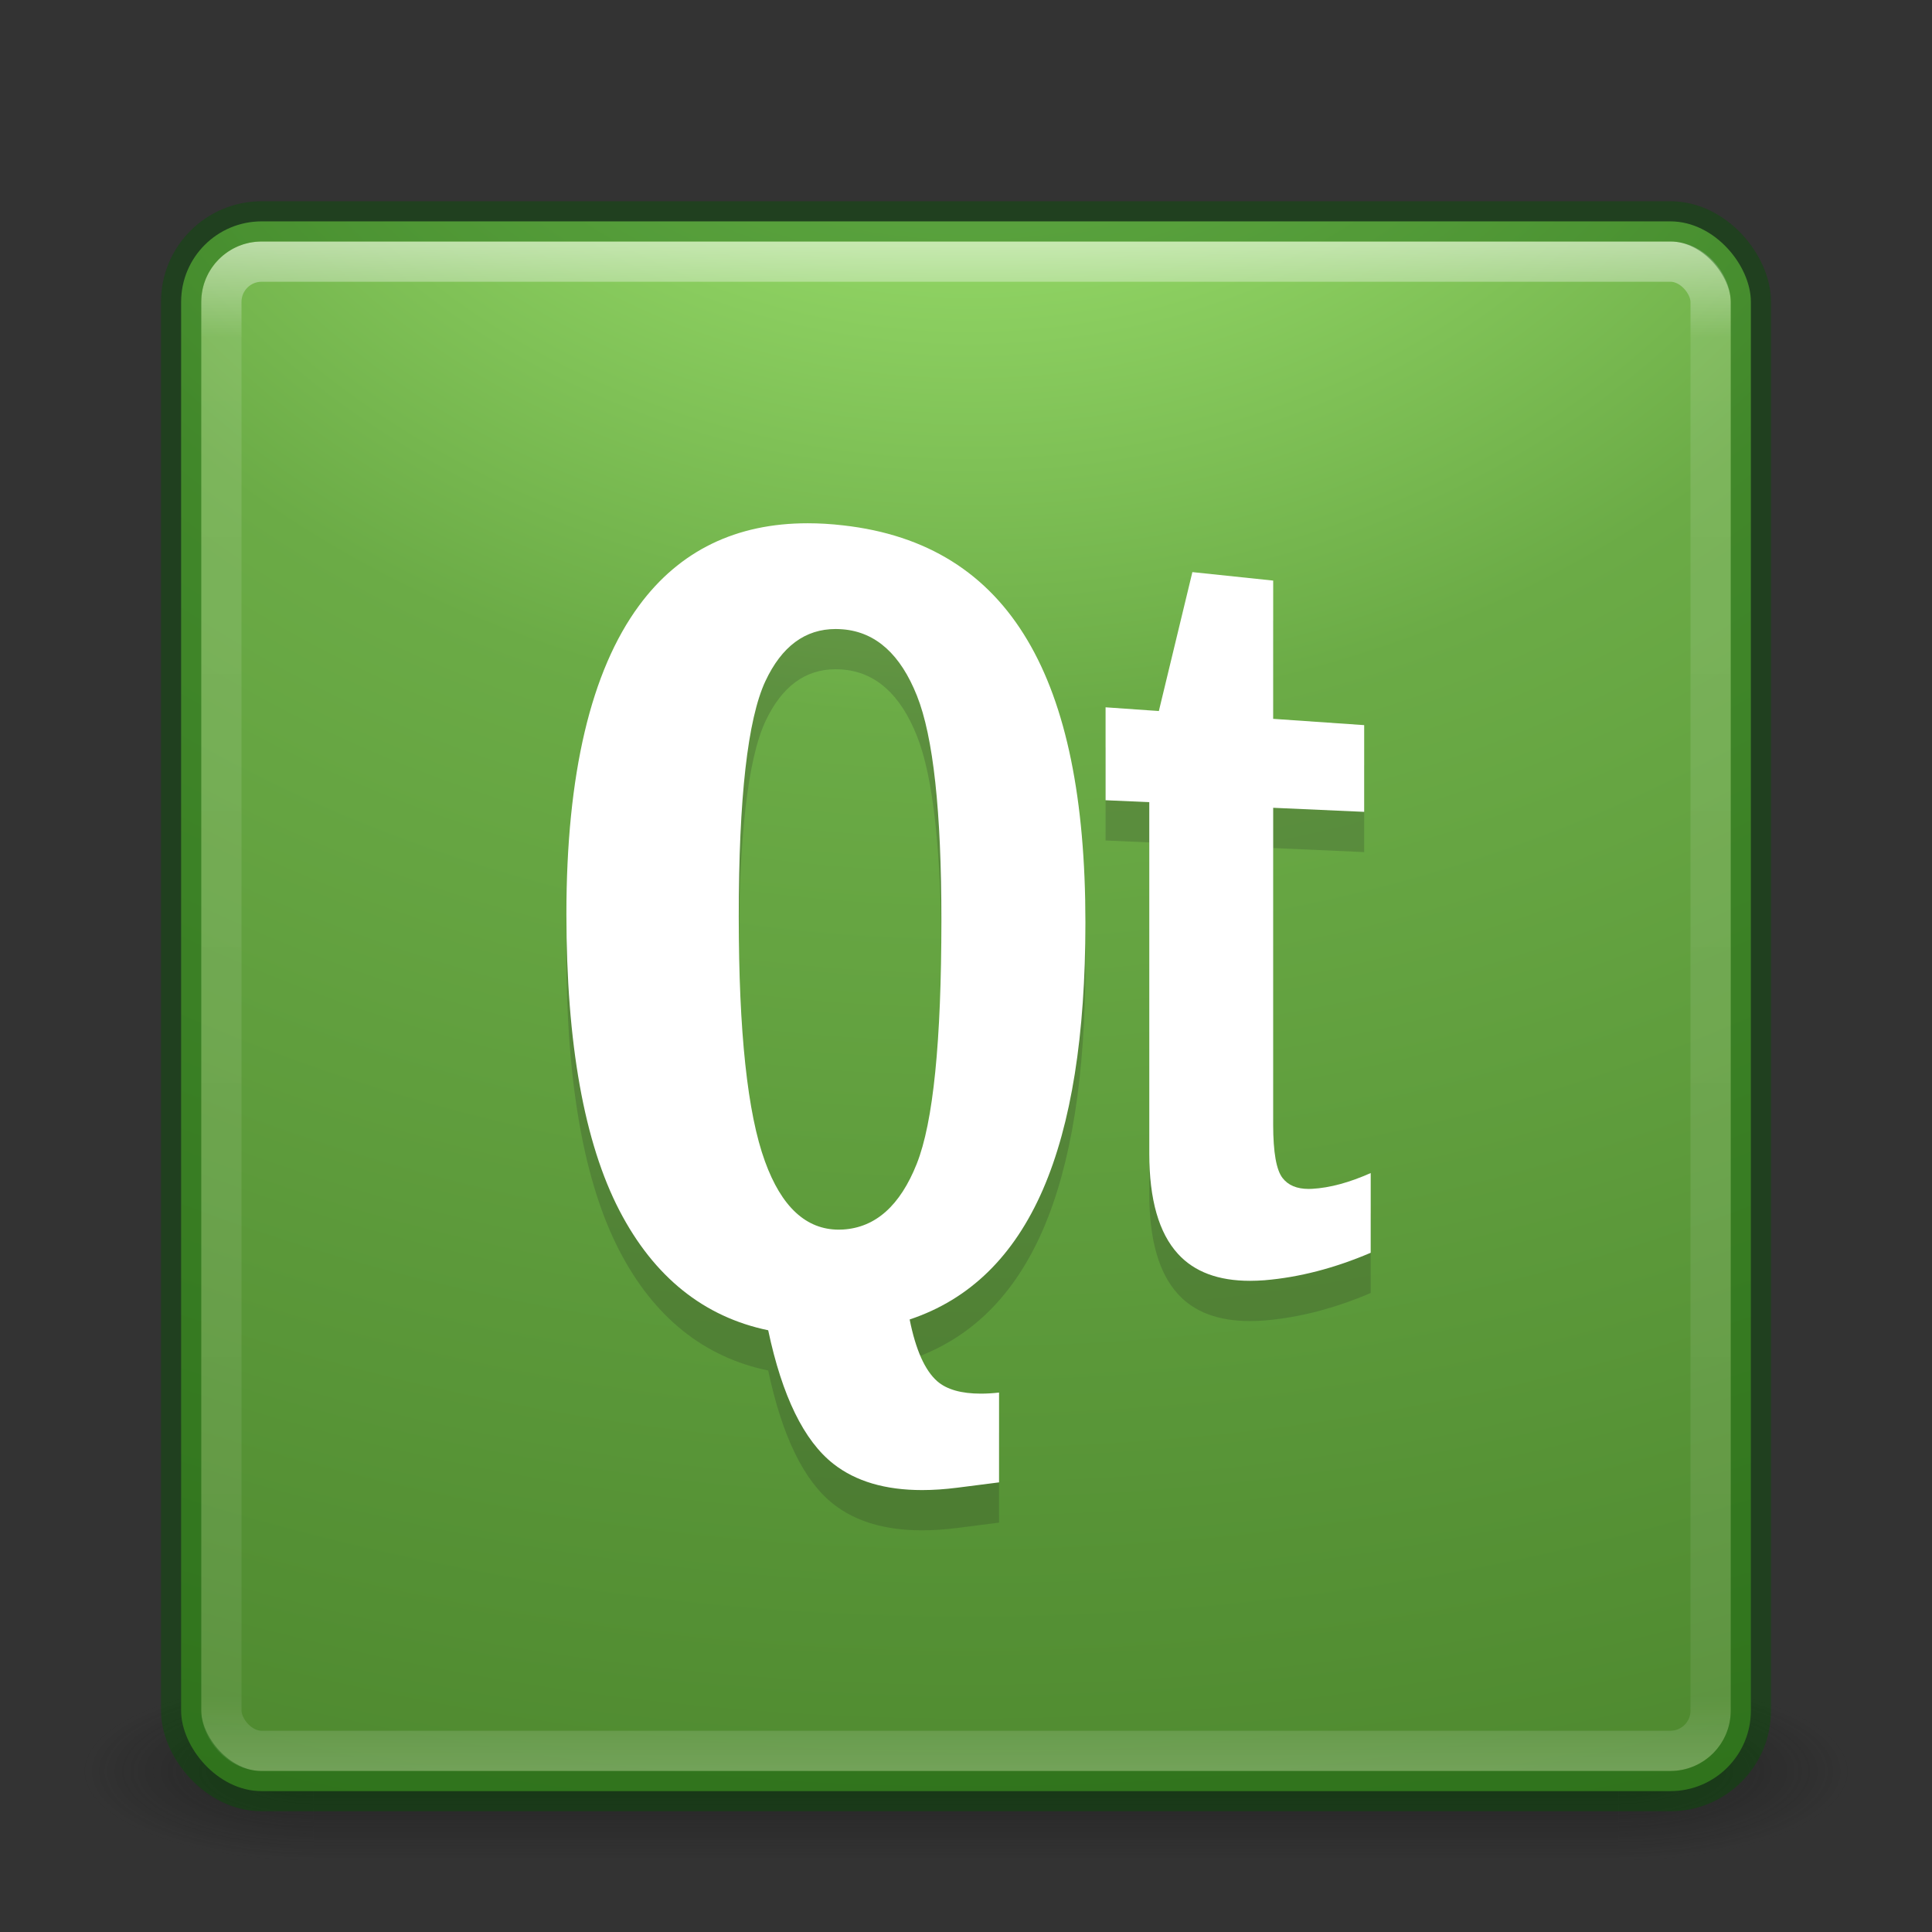 <?xml version="1.0" encoding="UTF-8" standalone="no"?>
<!-- Created with Inkscape (http://www.inkscape.org/) -->
<svg id="svg3143" xmlns:rdf="http://www.w3.org/1999/02/22-rdf-syntax-ns#" xmlns="http://www.w3.org/2000/svg" height="48" width="48" version="1.1" xmlns:cc="http://creativecommons.org/ns#" xmlns:xlink="http://www.w3.org/1999/xlink" xmlns:dc="http://purl.org/dc/elements/1.1/">
 <rect width="100%" height="100%" fill="#333333" stroke="none"/>
 <defs id="defs3145">
  <radialGradient id="radialGradient3030" gradientUnits="userSpaceOnUse" cy="43.5" cx="4.993" gradientTransform="matrix(2.004 0 0 1.4 27.988 -17.4)" r="2.5">
   <stop id="stop2883" stop-color="#181818" offset="0"/>
   <stop id="stop2885" stop-color="#181818" stop-opacity="0" offset="1"/>
  </radialGradient>
  <radialGradient id="radialGradient3032" gradientUnits="userSpaceOnUse" cy="43.5" cx="4.993" gradientTransform="matrix(2.004 0 0 1.4 -20.012 -104.4)" r="2.5">
   <stop id="stop2889" stop-color="#181818" offset="0"/>
   <stop id="stop2891" stop-color="#181818" stop-opacity="0" offset="1"/>
  </radialGradient>
  <linearGradient id="linearGradient3034" y2="39.999" gradientUnits="userSpaceOnUse" x2="25.058" y1="47.028" x1="25.058">
   <stop id="stop2895" stop-color="#181818" stop-opacity="0" offset="0"/>
   <stop id="stop2897" stop-color="#181818" offset=".5"/>
   <stop id="stop2899" stop-color="#181818" stop-opacity="0" offset="1"/>
  </linearGradient>
  <linearGradient id="linearGradient3044" y2="43" gradientUnits="userSpaceOnUse" x2="24" gradientTransform="translate(0 1)" y1="5" x1="24">
   <stop id="stop3926-7" stop-color="#fff" offset="0"/>
   <stop id="stop3928-3" stop-color="#fff" stop-opacity=".235" offset=".063"/>
   <stop id="stop3930-7" stop-color="#fff" stop-opacity=".157" offset=".951"/>
   <stop id="stop3932-1" stop-color="#fff" stop-opacity=".392" offset="1"/>
  </linearGradient>
  <radialGradient id="radialGradient3053" gradientUnits="userSpaceOnUse" cy="9.994" cx="8.276" gradientTransform="matrix(0 6.668 -8.186 0 105.88 -59.463)" r="12.672">
   <stop id="stop4360" stop-color="#b1f87e" offset="0"/>
   <stop id="stop4362" stop-color="#6bab46" offset=".262"/>
   <stop id="stop4364" stop-color="#49832b" offset=".661"/>
   <stop id="stop4366" stop-color="#265c18" offset="1"/>
  </radialGradient>
 </defs>
 <g id="g3712-5" opacity=".6" transform="matrix(1.158 0 0 .643 -3.789 16.036)">
  <rect id="rect2801-3" height="7" width="5" y="40" x="38" fill="url(#radialGradient3030)"/>
  <rect id="rect3696-6" transform="scale(-1)" height="7" width="5" y="-47" x="-10" fill="url(#radialGradient3032)"/>
  <rect id="rect3700-4" height="7" width="28" y="40" x="10" fill="url(#linearGradient3034)"/>
 </g>
 <rect id="rect5505-21" style="color:#000000" rx="2" ry="2" height="39" width="39" y="5.5" x="4.5" fill="url(#radialGradient3053)"/>
 <rect id="rect6741-2" opacity=".5" stroke-linejoin="round" rx="1" ry="1" height="37" width="37" stroke="url(#linearGradient3044)" stroke-linecap="round" y="6.5" x="5.5" fill="none"/>
 <rect id="rect5505-21-1" opacity=".4" stroke-linejoin="round" style="color:#000000" rx="2" ry="2" height="39" width="39" stroke="#045300" stroke-linecap="round" y="5.5" x="4.5" fill="none"/>
 <g id="g4354" opacity=".2" transform="matrix(.47 0 0 .458 112.01 12.873)" fill="#252525">
  <path id="path4356" d="m-175.29 5.111 4.273 0.46v7.5l4.81 0.341v4.704l-4.81-0.22v17.194c0 1.496 0.166 2.459 0.497 2.891 0.298 0.396 0.76 0.59 1.378 0.59 0.06 0 0.122-0.001 0.183-0.005 0.947-0.055 1.976-0.345 3.097-0.856v4.324c-1.906 0.836-3.777 1.334-5.613 1.491-0.266 0.02-0.523 0.031-0.771 0.031-1.663 0-2.934-0.482-3.803-1.46-1.012-1.133-1.518-2.95-1.518-5.445v-19.06l-2.31-0.105v-5.041l2.816 0.203 1.772-7.536"/>
  <path id="path4358" d="m-189.86 37.21c0.873-2.244 1.304-6.647 1.304-13.218 0-5.896-0.427-9.953-1.294-12.178-0.867-2.236-2.165-3.445-3.904-3.598-0.133-0.011-0.265-0.018-0.392-0.018-1.612 0-2.851 0.94-3.714 2.829-0.935 2.059-1.408 6.324-1.408 12.781 0 6.241 0.46 10.669 1.386 13.269 0.874 2.476 2.182 3.703 3.899 3.703 0.076 0 0.152-0.002 0.23-0.007 1.72-0.109 3.015-1.298 3.894-3.564m6.671 1.393c-1.527 3.603-3.858 5.96-7.046 7.051 0.321 1.651 0.808 2.761 1.455 3.348 0.502 0.45 1.274 0.675 2.309 0.675 0.299 0 0.62-0.019 0.962-0.058v4.871l-2.212 0.29c-0.652 0.085-1.271 0.128-1.857 0.128-1.938 0-3.505-0.47-4.685-1.42-1.56-1.254-2.712-3.671-3.45-7.249-3.391-0.723-6.034-2.879-7.864-6.496-1.857-3.676-2.803-9.053-2.803-16.085 0-7.581 1.294-13.179 3.839-16.728 2.148-2.994 5.145-4.468 8.916-4.468 0.604 0 1.228 0.037 1.871 0.114 4.436 0.511 7.652 2.604 9.745 6.231 2.055 3.547 3.064 8.634 3.064 15.312 0 6.117-0.744 10.93-2.244 14.482"/>
 </g>
 <g id="g4350" fill="#fff" transform="matrix(.47 0 0 .458 112.01 11.873)">
  <path id="path28" d="m-175.29 5.111 4.273 0.46v7.5l4.81 0.341v4.704l-4.81-0.22v17.194c0 1.496 0.166 2.459 0.497 2.891 0.298 0.396 0.76 0.59 1.378 0.59 0.06 0 0.122-0.001 0.183-0.005 0.947-0.055 1.976-0.345 3.097-0.856v4.324c-1.906 0.836-3.777 1.334-5.613 1.491-0.266 0.02-0.523 0.031-0.771 0.031-1.663 0-2.934-0.482-3.803-1.46-1.012-1.133-1.518-2.95-1.518-5.445v-19.06l-2.31-0.105v-5.041l2.816 0.203 1.772-7.536"/>
  <path id="path38" d="m-189.86 37.21c0.873-2.244 1.304-6.647 1.304-13.218 0-5.896-0.427-9.953-1.294-12.178-0.867-2.236-2.165-3.445-3.904-3.598-0.133-0.011-0.265-0.018-0.392-0.018-1.612 0-2.851 0.94-3.714 2.829-0.935 2.059-1.408 6.324-1.408 12.781 0 6.241 0.46 10.669 1.386 13.269 0.874 2.476 2.182 3.703 3.899 3.703 0.076 0 0.152-0.002 0.23-0.007 1.72-0.109 3.015-1.298 3.894-3.564m6.671 1.393c-1.527 3.603-3.858 5.96-7.046 7.051 0.321 1.651 0.808 2.761 1.455 3.348 0.502 0.45 1.274 0.675 2.309 0.675 0.299 0 0.62-0.019 0.962-0.058v4.871l-2.212 0.29c-0.652 0.085-1.271 0.128-1.857 0.128-1.938 0-3.505-0.47-4.685-1.42-1.56-1.254-2.712-3.671-3.45-7.249-3.391-0.723-6.034-2.879-7.864-6.496-1.857-3.676-2.803-9.053-2.803-16.085 0-7.581 1.294-13.179 3.839-16.728 2.148-2.994 5.145-4.468 8.916-4.468 0.604 0 1.228 0.037 1.871 0.114 4.436 0.511 7.652 2.604 9.745 6.231 2.055 3.547 3.064 8.634 3.064 15.312 0 6.117-0.744 10.93-2.244 14.482"/>
 </g>
</svg>
